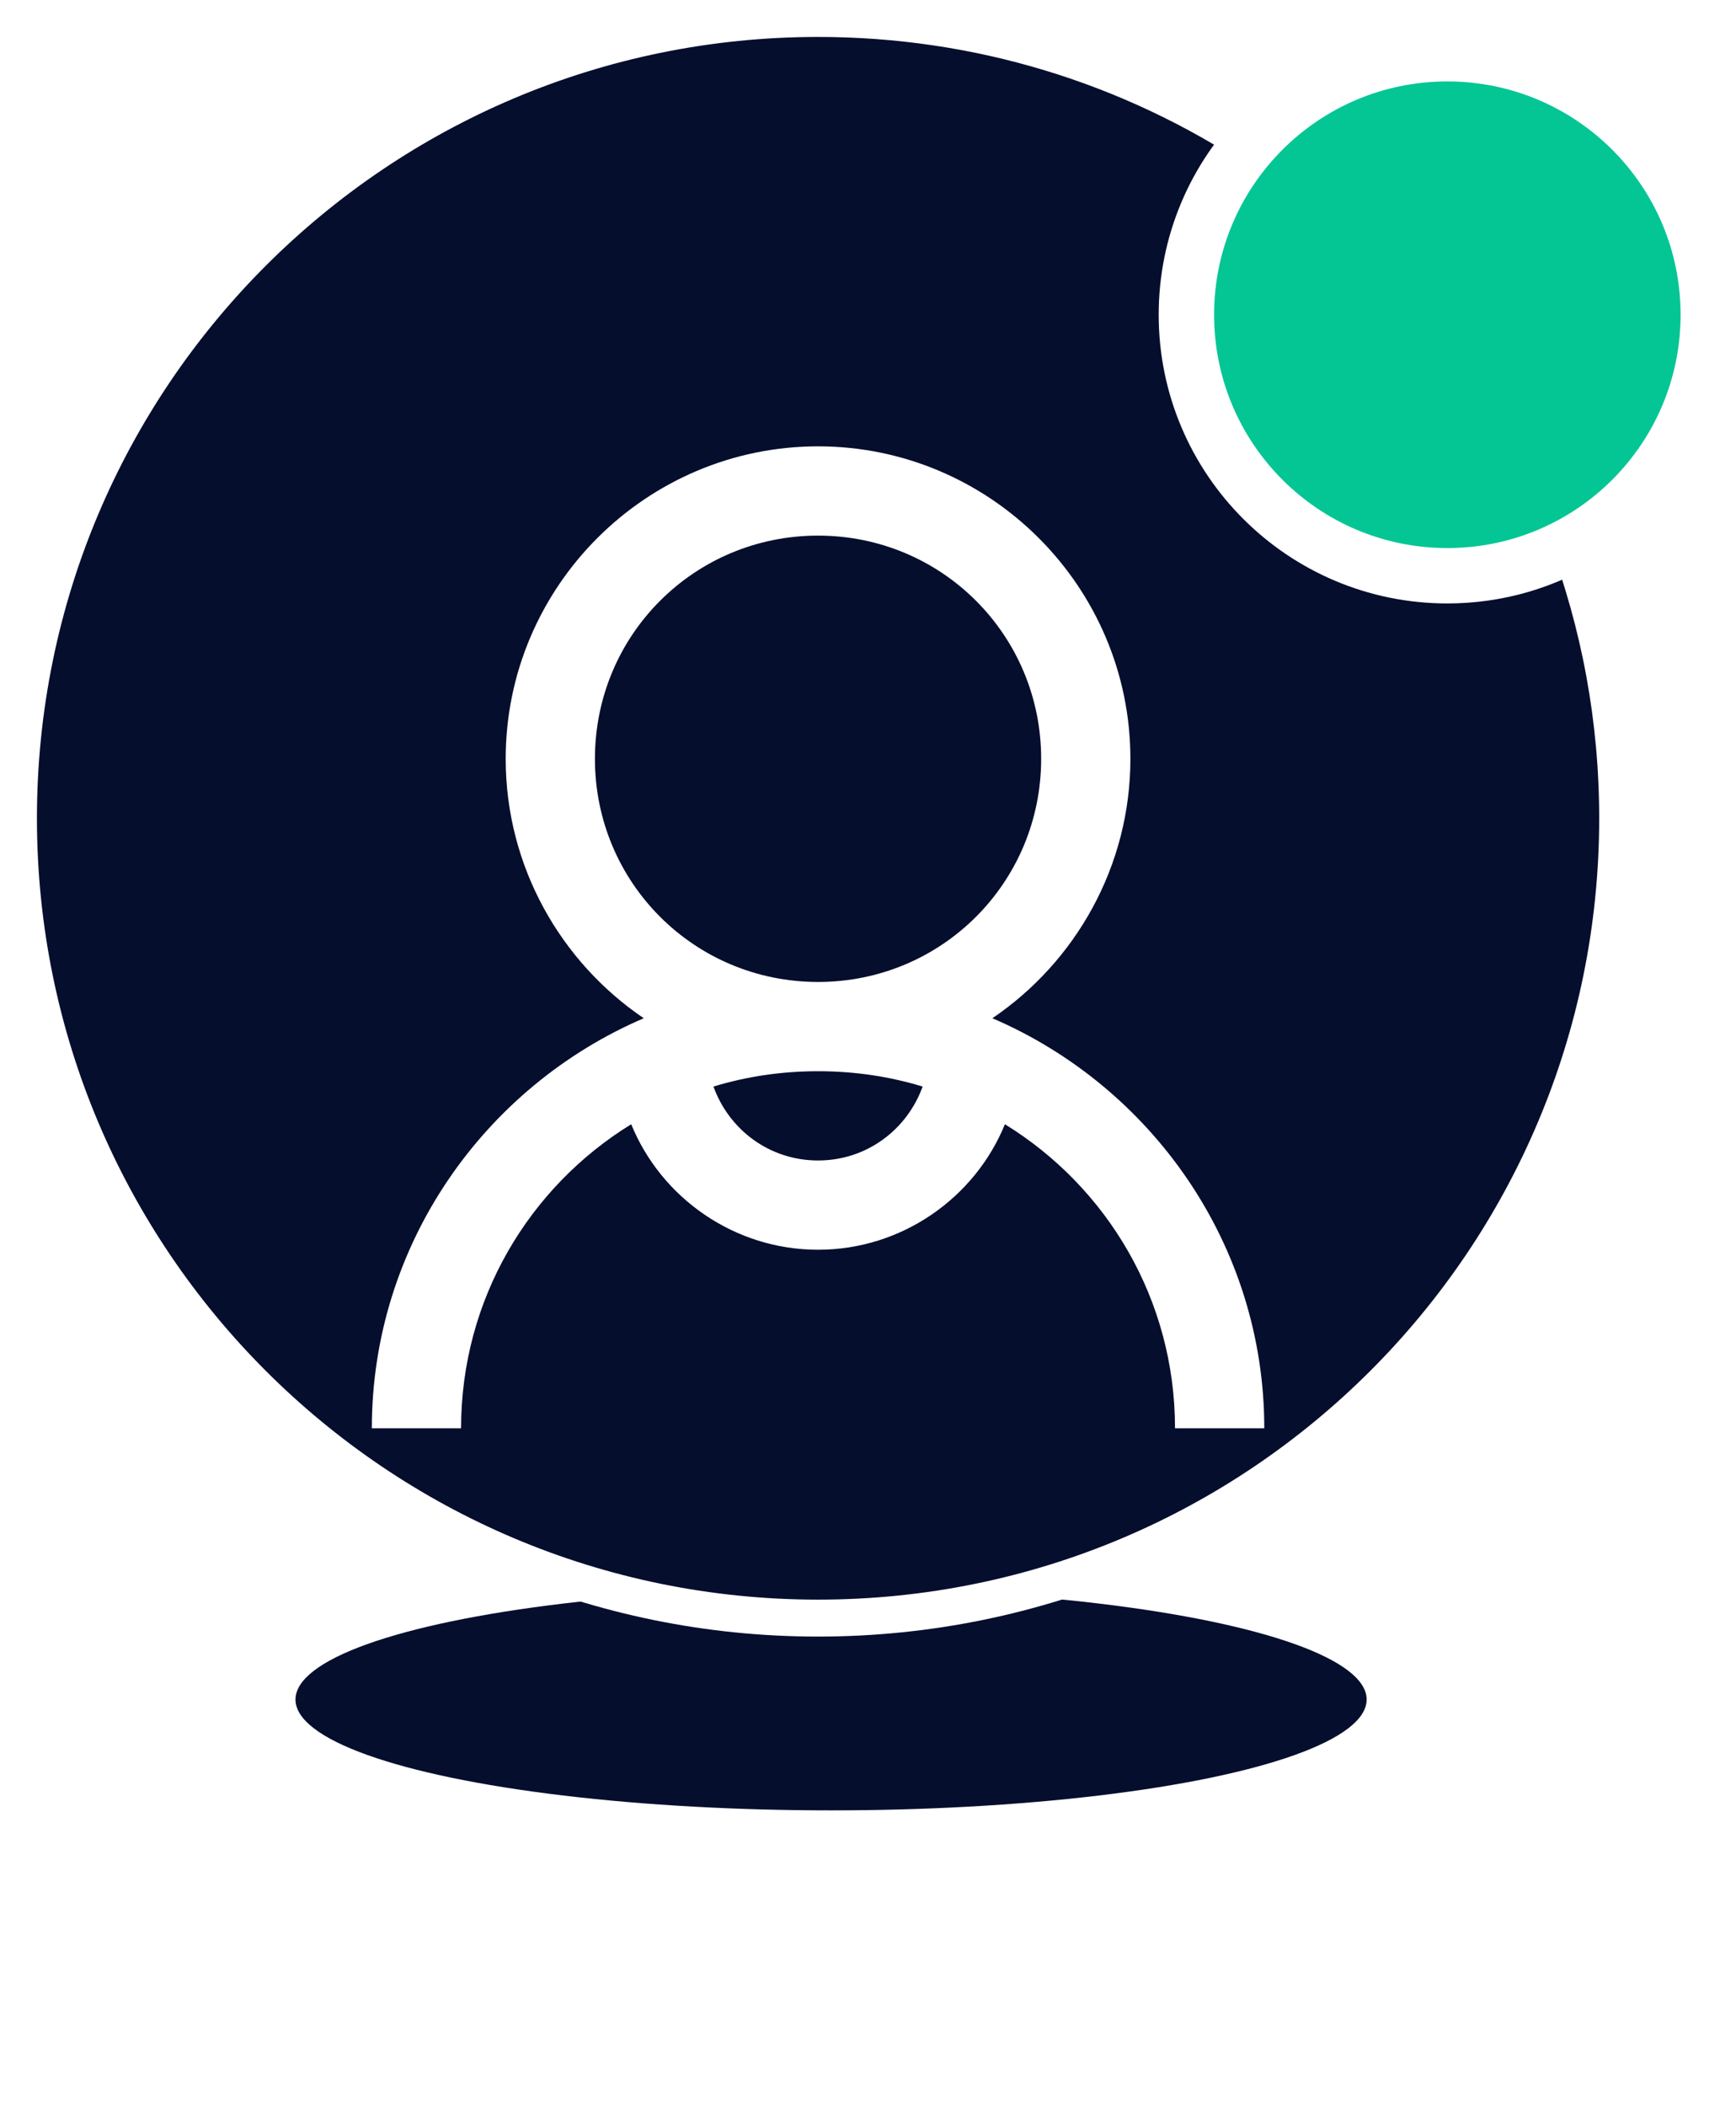 <?xml version="1.0" encoding="UTF-8"?>
<svg width="47px" height="57px" viewBox="0 0 47 57" version="1.1" xmlns="http://www.w3.org/2000/svg" xmlns:xlink="http://www.w3.org/1999/xlink">
    <!-- Generator: Sketch 51.3 (57544) - http://www.bohemiancoding.com/sketch -->
    <title>People active - large</title>
    <desc>Created with Sketch.</desc>
    <defs>
        <filter x="-35.2%" y="-170.3%" width="170.5%" height="440.7%" filterUnits="objectBoundingBox" id="filter-1">
            <feGaussianBlur stdDeviation="3.407" in="SourceGraphic"></feGaussianBlur>
        </filter>
    </defs>
    <g id="MOBILE-WEB-ATM" stroke="none" stroke-width="1" fill="none" fill-rule="evenodd">
        <g id="People-active---large">
            <ellipse id="Oval-Copy" fill="#060E2E" filter="url(#filter-1)" cx="22.5" cy="46" rx="14.5" ry="3"></ellipse>
            <g id="Group-Copy">
                <g id="Group-4-Copy-2">
                    <path d="M34.735,4.038 L34.446,4.325 L34.106,4.1 C30.589,1.764 26.463,0.5 22.148,0.5 C10.192,0.5 0.5,10.192 0.5,22.148 C0.5,34.104 10.192,43.796 22.148,43.796 C34.104,43.796 43.796,34.104 43.796,22.148 C43.796,19.481 43.314,16.881 42.385,14.442 L42.24,14.062 L42.582,13.843 C44.386,12.689 45.5,10.699 45.5,8.519 C45.5,5.031 42.673,2.204 39.185,2.204 C37.495,2.204 35.911,2.87 34.735,4.038 Z M34.66,3.267 C38.595,5.879 41.635,9.667 43.319,14.086 L43.464,14.466 L43.121,14.685 C41.955,15.431 40.599,15.833 39.185,15.833 C35.145,15.833 31.87,12.558 31.87,8.519 C31.87,6.544 32.657,4.692 34.031,3.328 L34.32,3.041 L34.66,3.267 Z" id="Combined-Shape" stroke="#FFFFFF" fill="#060E2E"></path>
                    <circle id="Oval-2" stroke="#FFFFFF" fill="#04C695" cx="39.185" cy="8.519" r="6.815"></circle>
                    <g id="icons8-person_male" transform="translate(10.067, 12.081)" fill="#FFFFFF" fill-rule="nonzero">
                        <path d="M12.081,0 C7.423,0 3.624,3.799 3.624,8.457 C3.624,11.368 5.111,13.954 7.362,15.479 C3.053,17.328 0,21.604 0,26.578 L2.416,26.578 C2.416,23.086 4.261,20.047 7.022,18.348 C7.834,20.339 9.811,21.745 12.081,21.745 C14.351,21.745 16.328,20.339 17.14,18.348 C19.9,20.047 21.745,23.086 21.745,26.578 L24.162,26.578 C24.162,21.604 21.108,17.328 16.8,15.479 C19.051,13.954 20.537,11.368 20.537,8.457 C20.537,3.799 16.739,0 12.081,0 Z M12.081,2.416 C15.431,2.416 18.121,5.106 18.121,8.457 C18.121,11.807 15.431,14.497 12.081,14.497 C8.73,14.497 6.04,11.807 6.04,8.457 C6.04,5.106 8.73,2.416 12.081,2.416 Z M12.081,16.913 C13.072,16.913 14.016,17.055 14.912,17.328 C14.492,18.494 13.397,19.329 12.081,19.329 C10.764,19.329 9.669,18.494 9.249,17.328 C10.146,17.055 11.09,16.913 12.081,16.913 Z" id="Shape"></path>
                    </g>
                </g>
            </g>
        </g>
    </g>
</svg>
